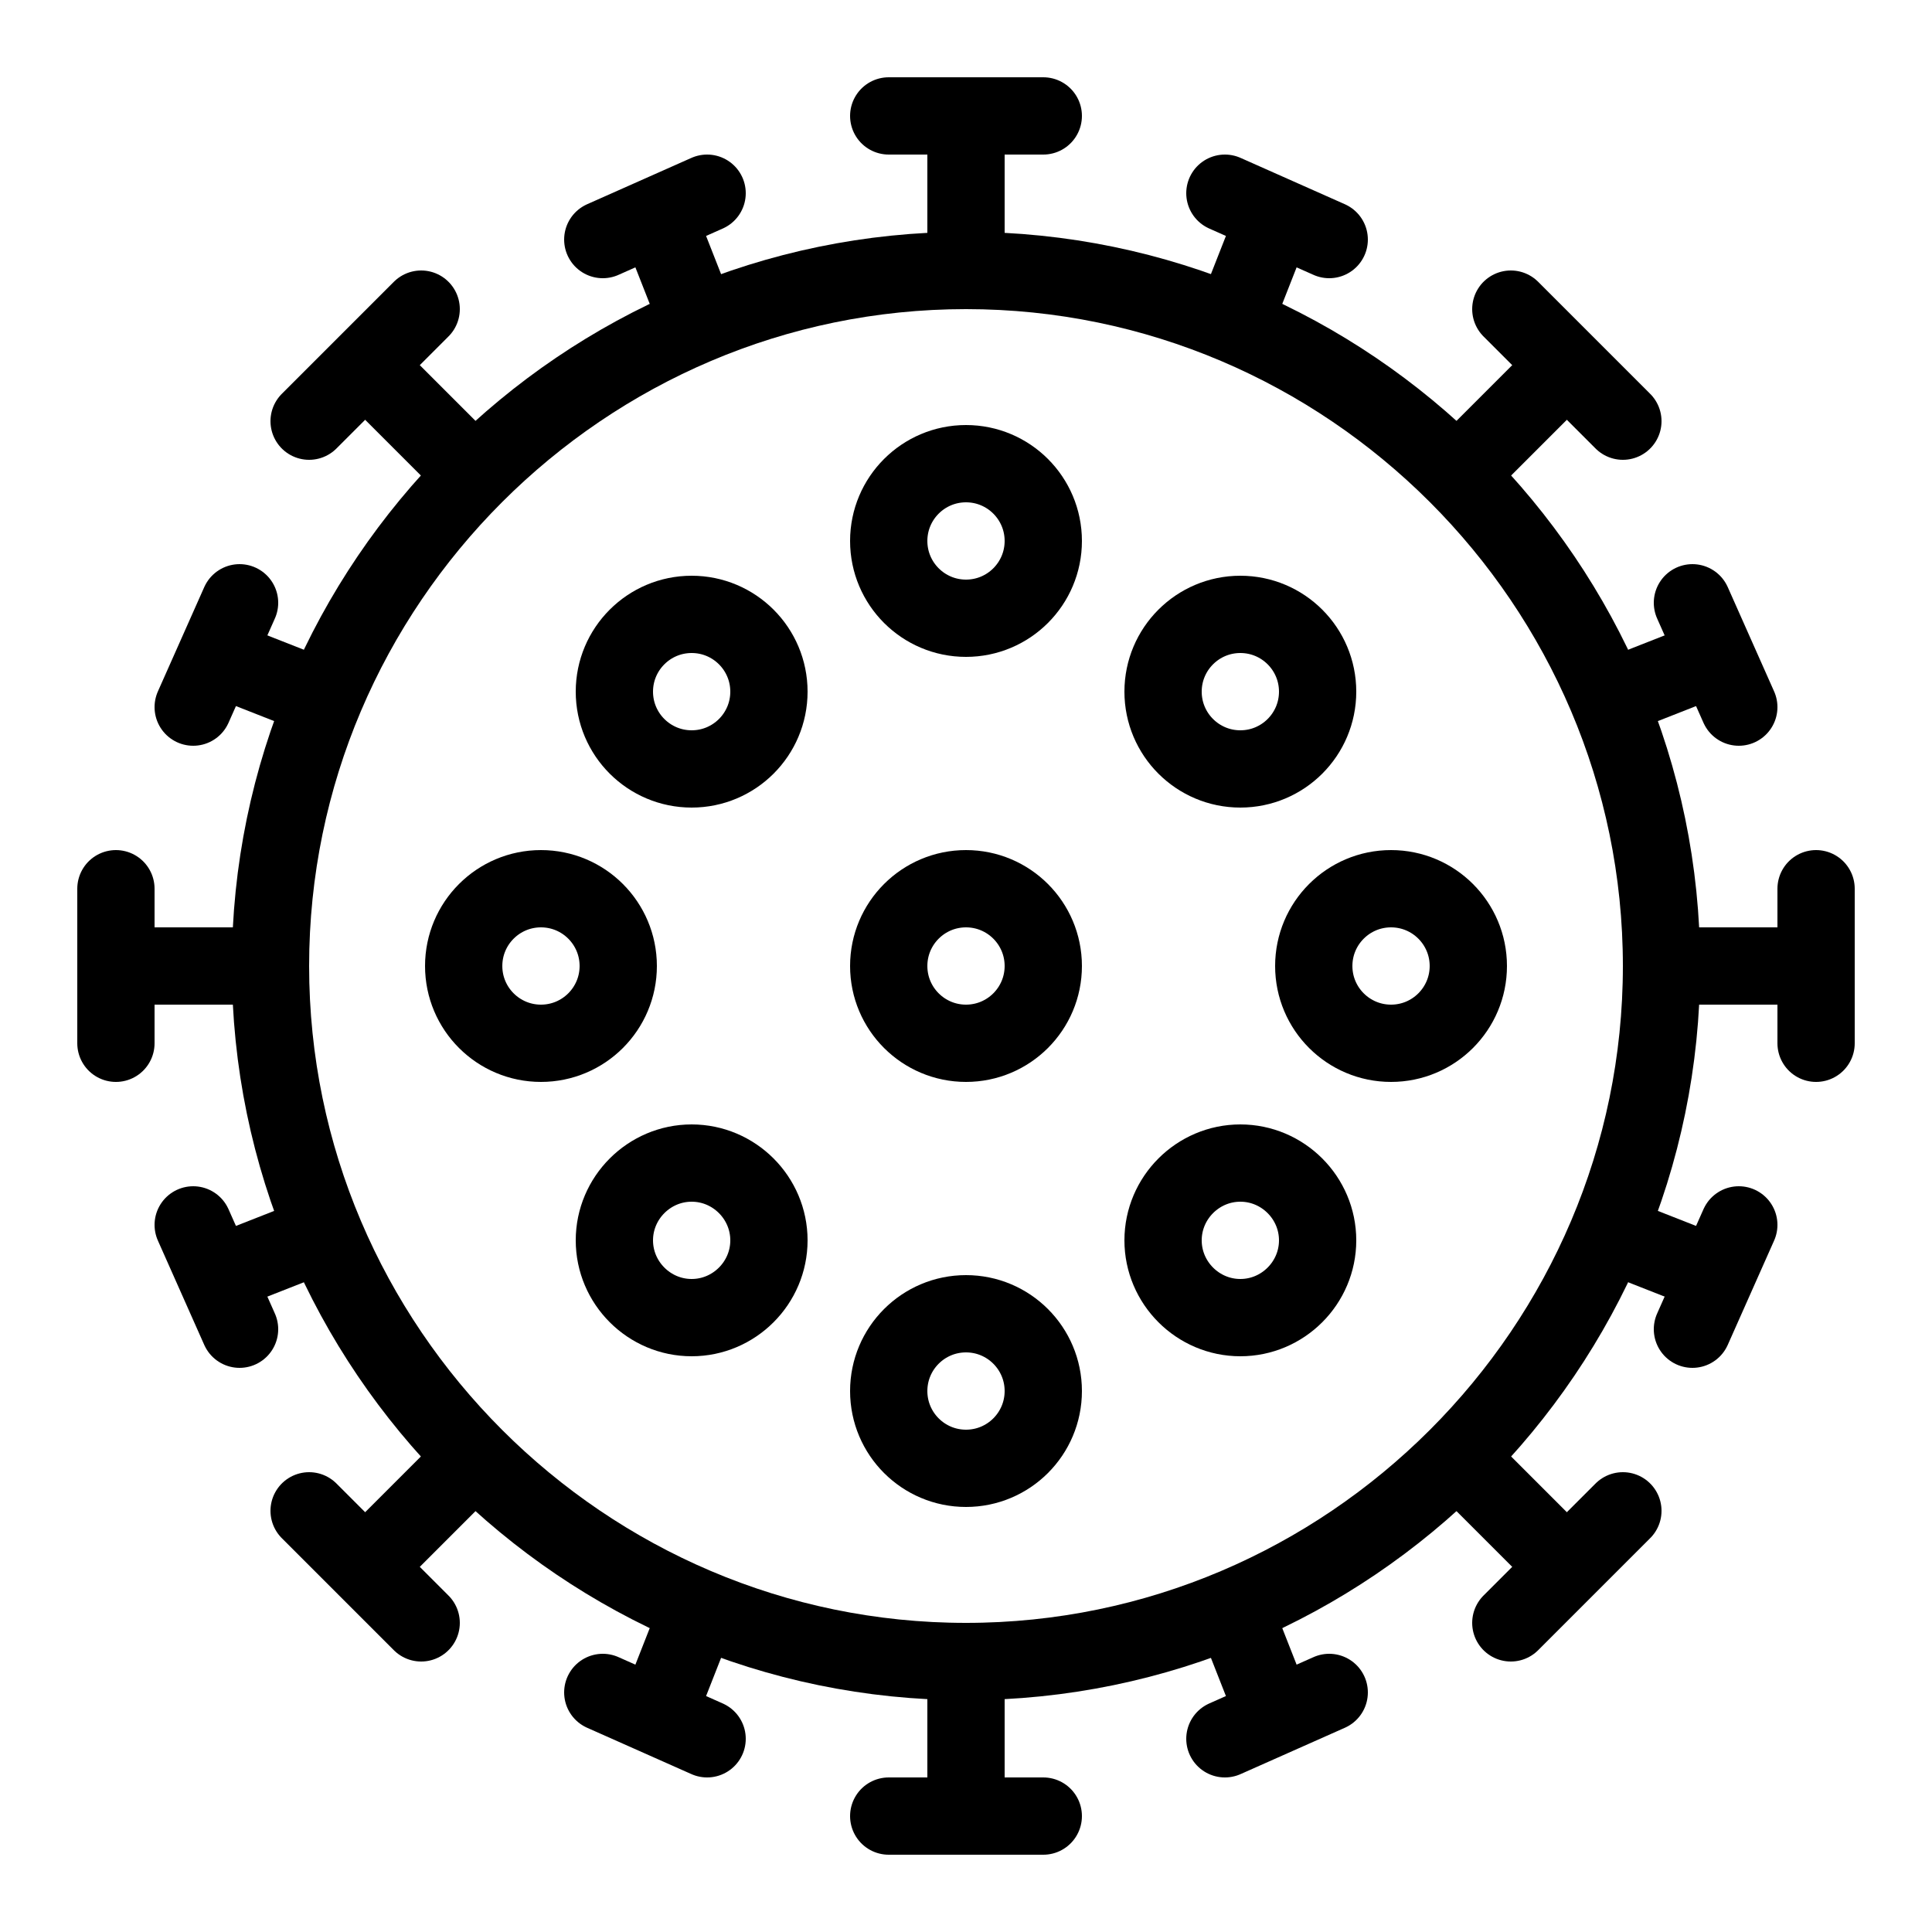 <?xml version="1.0" encoding="utf-8"?>
<!-- Generator: Adobe Illustrator 24.0.1, SVG Export Plug-In . SVG Version: 6.00 Build 0)  -->
<svg version="1.1" id="Layer_1" xmlns="http://www.w3.org/2000/svg" xmlns:xlink="http://www.w3.org/1999/xlink" x="0px" y="0px"
	 viewBox="0 0 50 50" style="enable-background:new 0 0 50 50;" xml:space="preserve">
<style type="text/css">
	.st0{fill:none;stroke:#000000;stroke-width:2;stroke-miterlimit:10;}
	.st1{fill:none;stroke:#000000;stroke-width:2;stroke-linecap:round;stroke-miterlimit:10;}
</style>
<path class="st0" d="M25,7C15.1,7,7,15.1,7,25s8.1,18,18,18s18-8.1,18-18S34.9,7,25,7z"/>
<circle class="st0" cx="25" cy="25" r="2"/>
<circle class="st0" cx="25" cy="14" r="2"/>
<circle class="st0" cx="25" cy="36" r="2"/>
<circle class="st0" cx="36" cy="25" r="2"/>
<circle class="st0" cx="14" cy="25" r="2"/>
<circle class="st0" cx="32.1" cy="17.9" r="2"/>
<path class="st0" d="M17.9,30.1c-1.1,0-2,0.9-2,2s0.9,2,2,2c0,0,0,0,0,0c1.1,0,2-0.9,2-2C19.9,31,19,30.1,17.9,30.1
	C17.9,30.1,17.9,30.1,17.9,30.1z"/>
<path class="st0" d="M32.1,30.1c-1.1,0-2,0.9-2,2c0,1.1,0.9,2,2,2c0,0,0,0,0,0c1.1,0,2-0.9,2-2S33.2,30.1,32.1,30.1
	C32.1,30.1,32.1,30.1,32.1,30.1z"/>
<circle class="st0" cx="17.9" cy="17.9" r="2"/>
<line class="st0" x1="25" y1="7" x2="25" y2="3"/>
<path class="st1" d="M23,3h4"/>
<path class="st0" d="M25,43v4"/>
<path class="st1" d="M27,47h-4"/>
<path class="st0" d="M43,25h4"/>
<path class="st1" d="M47,23v4"/>
<path class="st0" d="M7,25H3"/>
<path class="st1" d="M3,27v-4"/>
<path class="st0" d="M37.7,12.3l2.9-2.9"/>
<path class="st1" d="M39.1,8l2.9,2.9"/>
<path class="st0" d="M12.3,37.7l-2.9,2.9"/>
<path class="st1" d="M10.9,42L8,39.1"/>
<path class="st0" d="M37.7,37.7l2.9,2.9"/>
<path class="st1" d="M42,39.1L39.1,42"/>
<path class="st0" d="M12.3,12.3L9.4,9.4"/>
<path class="st1" d="M8,10.9L10.9,8"/>
<path class="st0" d="M18.1,8.4L17,5.6"/>
<path class="st1" d="M15.6,6.2L18.3,5"/>
<path class="st0" d="M31.9,41.6l1.1,2.8"/>
<path class="st1" d="M34.4,43.8L31.7,45"/>
<path class="st0" d="M41.6,18.1l2.8-1.1"/>
<path class="st1" d="M43.8,15.6l1.2,2.7"/>
<path class="st0" d="M8.4,31.9L5.6,33"/>
<path class="st1" d="M6.2,34.4L5,31.7"/>
<path class="st0" d="M31.9,8.4L33,5.6"/>
<path class="st1" d="M31.7,5l2.7,1.2"/>
<path class="st0" d="M18.1,41.6L17,44.4"/>
<path class="st1" d="M18.3,45l-2.7-1.2"/>
<path class="st0" d="M41.6,31.9l2.8,1.1"/>
<path class="st1" d="M45,31.7l-1.2,2.7"/>
<path class="st0" d="M8.4,18.1L5.6,17"/>
<path class="st1" d="M5,18.3l1.2-2.7"/>
</svg>

